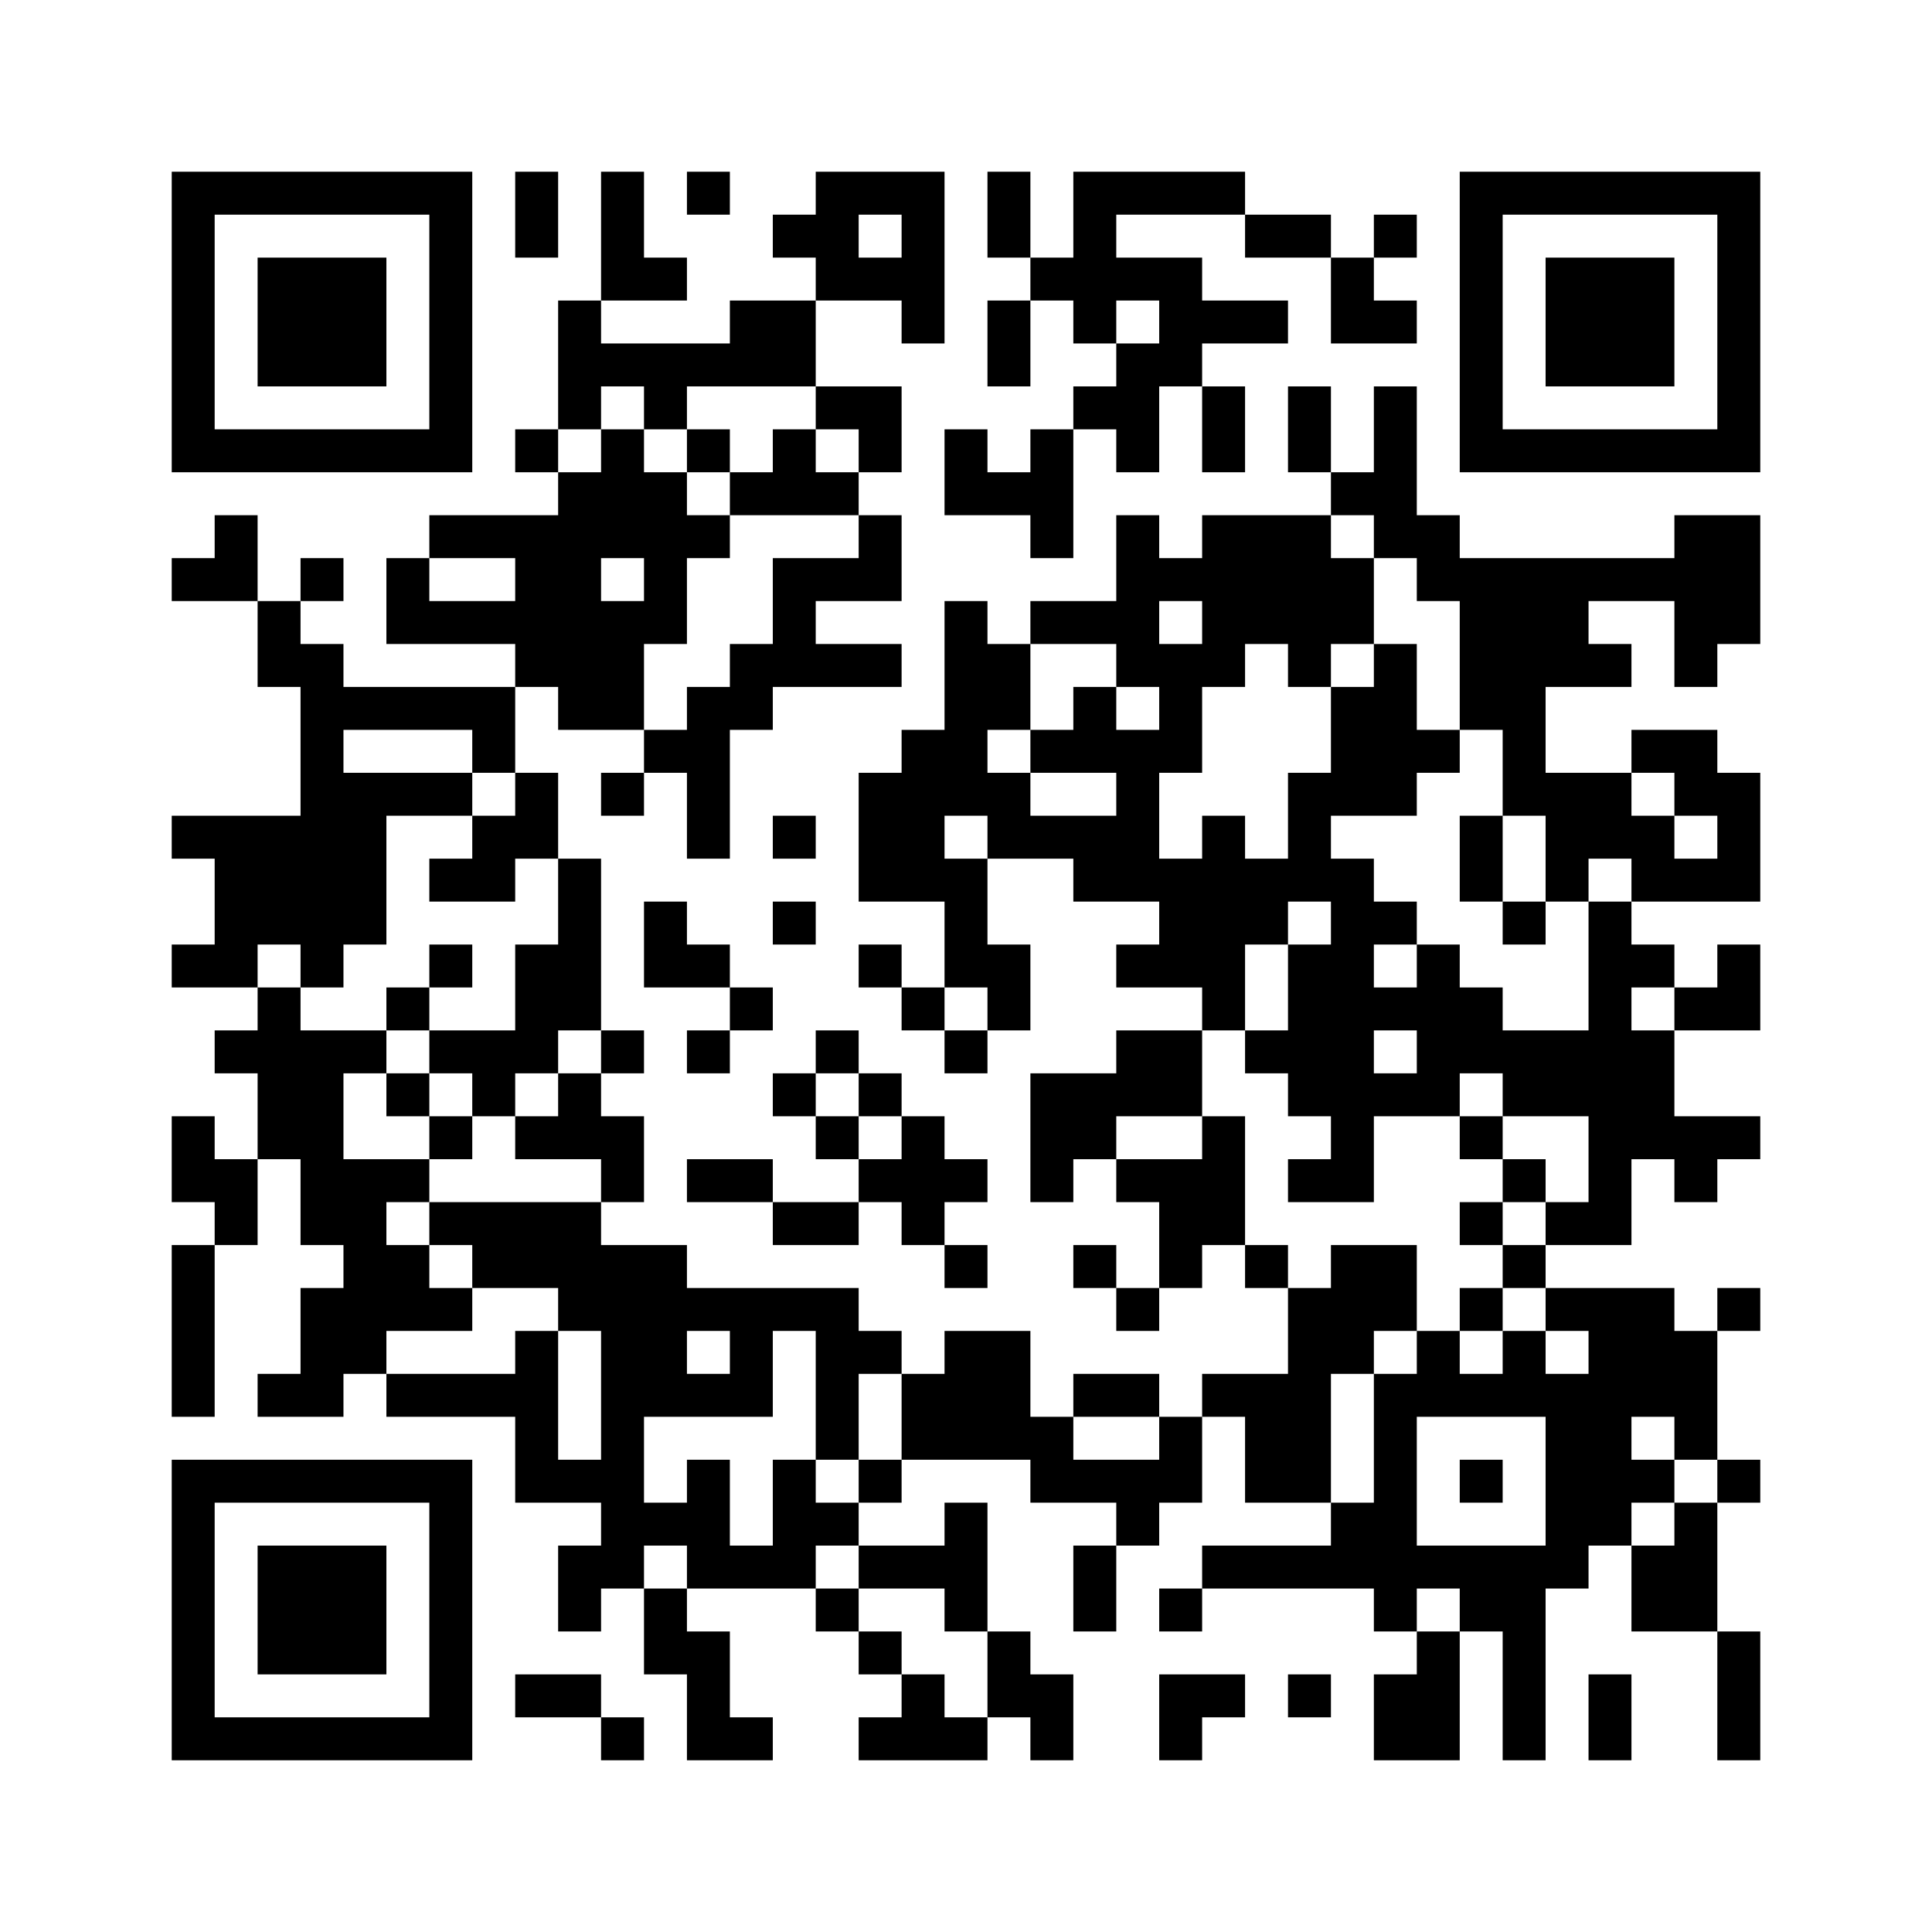 <?xml version='1.0' encoding='UTF-8'?>
<svg width="45mm" height="45mm" version="1.1" viewBox="0 0 45 45" xmlns="http://www.w3.org/2000/svg"><path d="M 30 25 L 30 26 L 31 26 L 31 25 z M 22 21 L 22 22 L 23 22 L 23 21 z M 30 34 L 30 35 L 31 35 L 31 34 z M 12 4 L 12 5 L 13 5 L 13 4 z M 23 4 L 23 5 L 24 5 L 24 4 z M 34 4 L 34 5 L 35 5 L 35 4 z M 31 17 L 31 18 L 32 18 L 32 17 z M 33 36 L 33 37 L 34 37 L 34 36 z M 12 13 L 12 14 L 13 14 L 13 13 z M 34 13 L 34 14 L 35 14 L 35 13 z M 4 9 L 4 10 L 5 10 L 5 9 z M 15 9 L 15 10 L 16 10 L 16 9 z M 12 22 L 12 23 L 13 23 L 13 22 z M 23 22 L 23 23 L 24 23 L 24 22 z M 4 27 L 4 28 L 5 28 L 5 27 z M 37 24 L 37 25 L 38 25 L 38 24 z M 14 31 L 14 32 L 15 32 L 15 31 z M 37 33 L 37 34 L 38 34 L 38 33 z M 29 29 L 29 30 L 30 30 L 30 29 z M 8 6 L 8 7 L 9 7 L 9 6 z M 38 7 L 38 8 L 39 8 L 39 7 z M 14 40 L 14 41 L 15 41 L 15 40 z M 6 36 L 6 37 L 7 37 L 7 36 z M 26 14 L 26 15 L 27 15 L 27 14 z M 7 10 L 7 11 L 8 11 L 8 10 z M 38 25 L 38 26 L 39 26 L 39 25 z M 7 19 L 7 20 L 8 20 L 8 19 z M 18 19 L 18 20 L 19 20 L 19 19 z M 26 32 L 26 33 L 27 33 L 27 32 z M 38 34 L 38 35 L 39 35 L 39 34 z M 7 28 L 7 29 L 8 29 L 8 28 z M 18 28 L 18 29 L 19 29 L 19 28 z M 7 37 L 7 38 L 8 38 L 8 37 z M 19 11 L 19 12 L 20 12 L 20 11 z M 30 20 L 30 21 L 31 21 L 31 20 z M 11 16 L 11 17 L 12 17 L 12 16 z M 22 16 L 22 17 L 23 17 L 23 16 z M 11 25 L 11 26 L 12 26 L 12 25 z M 33 31 L 33 32 L 34 32 L 34 31 z M 23 8 L 23 9 L 24 9 L 24 8 z M 34 8 L 34 9 L 35 9 L 35 8 z M 4 4 L 4 5 L 5 5 L 5 4 z M 10 38 L 10 39 L 11 39 L 11 38 z M 33 40 L 33 41 L 34 41 L 34 40 z M 25 36 L 25 37 L 26 37 L 26 36 z M 4 13 L 4 14 L 5 14 L 5 13 z M 15 13 L 15 14 L 16 14 L 16 13 z M 37 10 L 37 11 L 38 11 L 38 10 z M 37 19 L 37 20 L 38 20 L 38 19 z M 14 26 L 14 27 L 15 27 L 15 26 z M 37 28 L 37 29 L 38 29 L 38 28 z M 29 24 L 29 25 L 30 25 L 30 24 z M 14 35 L 14 36 L 15 36 L 15 35 z M 29 33 L 29 34 L 30 34 L 30 33 z M 26 9 L 26 10 L 27 10 L 27 9 z M 6 40 L 6 41 L 7 41 L 7 40 z M 18 5 L 18 6 L 19 6 L 19 5 z M 26 18 L 26 19 L 27 19 L 27 18 z M 38 20 L 38 21 L 39 21 L 39 20 z M 18 14 L 18 15 L 19 15 L 19 14 z M 26 27 L 26 28 L 27 28 L 27 27 z M 7 32 L 7 33 L 8 33 L 8 32 z M 19 6 L 19 7 L 20 7 L 20 6 z M 40 38 L 40 39 L 41 39 L 41 38 z M 19 15 L 19 16 L 20 16 L 20 15 z M 30 15 L 30 16 L 31 16 L 31 15 z M 22 11 L 22 12 L 23 12 L 23 11 z M 30 24 L 30 25 L 31 25 L 31 24 z M 11 20 L 11 21 L 12 21 L 12 20 z M 22 20 L 22 21 L 23 21 L 23 20 z M 33 17 L 33 18 L 34 18 L 34 17 z M 15 8 L 15 9 L 16 9 L 16 8 z M 14 12 L 14 13 L 15 13 L 15 12 z M 37 23 L 37 24 L 38 24 L 38 23 z M 14 30 L 14 31 L 15 31 L 15 30 z M 37 32 L 37 33 L 38 33 L 38 32 z M 6 26 L 6 27 L 7 27 L 7 26 z M 26 4 L 26 5 L 27 5 L 27 4 z M 38 6 L 38 7 L 39 7 L 39 6 z M 26 13 L 26 14 L 27 14 L 27 13 z M 26 22 L 26 23 L 27 23 L 27 22 z M 7 18 L 7 19 L 8 19 L 8 18 z M 7 27 L 7 28 L 8 28 L 8 27 z M 18 36 L 18 37 L 19 37 L 19 36 z M 30 10 L 30 11 L 31 11 L 31 10 z M 32 29 L 32 30 L 33 30 L 33 29 z M 22 15 L 22 16 L 23 16 L 23 15 z M 13 34 L 13 35 L 14 35 L 14 34 z M 33 12 L 33 13 L 34 13 L 34 12 z M 25 17 L 25 18 L 26 18 L 26 17 z M 10 28 L 10 29 L 11 29 L 11 28 z M 25 26 L 25 27 L 26 27 L 26 26 z M 10 37 L 10 38 L 11 38 L 11 37 z M 33 39 L 33 40 L 34 40 L 34 39 z M 29 5 L 29 6 L 30 6 L 30 5 z M 14 16 L 14 17 L 15 17 L 15 16 z M 37 18 L 37 19 L 38 19 L 38 18 z M 29 14 L 29 15 L 30 15 L 30 14 z M 37 27 L 37 28 L 38 28 L 38 27 z M 6 21 L 6 22 L 7 22 L 7 21 z M 14 34 L 14 35 L 15 35 L 15 34 z M 29 32 L 29 33 L 30 33 L 30 32 z M 26 8 L 26 9 L 27 9 L 27 8 z M 38 10 L 38 11 L 39 11 L 39 10 z M 7 4 L 7 5 L 8 5 L 8 4 z M 26 17 L 26 18 L 27 18 L 27 17 z M 17 36 L 17 37 L 18 37 L 18 36 z M 28 36 L 28 37 L 29 37 L 29 36 z M 7 13 L 7 14 L 8 14 L 8 13 z M 18 13 L 18 14 L 19 14 L 19 13 z M 7 22 L 7 23 L 8 23 L 8 22 z M 40 19 L 40 20 L 41 20 L 41 19 z M 30 5 L 30 6 L 31 6 L 31 5 z M 21 33 L 21 34 L 22 34 L 22 33 z M 32 33 L 32 34 L 33 34 L 33 33 z M 13 29 L 13 30 L 14 30 L 14 29 z M 9 40 L 9 41 L 10 41 L 10 40 z M 10 14 L 10 15 L 11 15 L 11 14 z M 33 25 L 33 26 L 34 26 L 34 25 z M 10 32 L 10 33 L 11 33 L 11 32 z M 37 4 L 37 5 L 38 5 L 38 4 z M 14 11 L 14 12 L 15 12 L 15 11 z M 37 13 L 37 14 L 38 14 L 38 13 z M 6 7 L 6 8 L 7 8 L 7 7 z M 37 22 L 37 23 L 38 23 L 38 22 z M 14 29 L 14 30 L 15 30 L 15 29 z M 6 25 L 6 26 L 7 26 L 7 25 z M 6 34 L 6 35 L 7 35 L 7 34 z M 36 35 L 36 36 L 37 36 L 37 35 z M 26 12 L 26 13 L 27 13 L 27 12 z M 17 31 L 17 32 L 18 32 L 18 31 z M 39 31 L 39 32 L 40 32 L 40 31 z M 7 8 L 7 9 L 8 9 L 8 8 z M 18 8 L 18 9 L 19 9 L 19 8 z M 17 40 L 17 41 L 18 41 L 18 40 z M 40 5 L 40 6 L 41 6 L 41 5 z M 20 36 L 20 37 L 21 37 L 21 36 z M 40 14 L 40 15 L 41 15 L 41 14 z M 32 10 L 32 11 L 33 11 L 33 10 z M 40 23 L 40 24 L 41 24 L 41 23 z M 21 19 L 21 20 L 22 20 L 22 19 z M 13 15 L 13 16 L 14 16 L 14 15 z M 21 28 L 21 29 L 22 29 L 22 28 z M 32 37 L 32 38 L 33 38 L 33 37 z M 10 9 L 10 10 L 11 10 L 11 9 z M 25 7 L 25 8 L 26 8 L 26 7 z M 10 18 L 10 19 L 11 19 L 11 18 z M 25 16 L 25 17 L 26 17 L 26 16 z M 25 25 L 25 26 L 26 26 L 26 25 z M 10 36 L 10 37 L 11 37 L 11 36 z M 25 34 L 25 35 L 26 35 L 26 34 z M 14 6 L 14 7 L 15 7 L 15 6 z M 37 8 L 37 9 L 38 9 L 38 8 z M 35 38 L 35 39 L 36 39 L 36 38 z M 14 15 L 14 16 L 15 16 L 15 15 z M 29 13 L 29 14 L 30 14 L 30 13 z M 6 20 L 6 21 L 7 21 L 7 20 z M 36 30 L 36 31 L 37 31 L 37 30 z M 28 26 L 28 27 L 29 27 L 29 26 z M 39 26 L 39 27 L 40 27 L 40 26 z M 20 22 L 20 23 L 21 23 L 21 22 z M 39 35 L 39 36 L 40 36 L 40 35 z M 20 31 L 20 32 L 21 32 L 21 31 z M 40 9 L 40 10 L 41 10 L 41 9 z M 20 40 L 20 41 L 21 41 L 21 40 z M 21 5 L 21 6 L 22 6 L 22 5 z M 32 5 L 32 6 L 33 6 L 33 5 z M 40 18 L 40 19 L 41 19 L 41 18 z M 21 23 L 21 24 L 22 24 L 22 23 z M 32 23 L 32 24 L 33 24 L 33 23 z M 9 30 L 9 31 L 10 31 L 10 30 z M 21 32 L 21 33 L 22 33 L 22 32 z M 32 32 L 32 33 L 33 33 L 33 32 z M 13 28 L 13 29 L 14 29 L 14 28 z M 10 4 L 10 5 L 11 5 L 11 4 z M 13 37 L 13 38 L 14 38 L 14 37 z M 10 22 L 10 23 L 11 23 L 11 22 z M 25 20 L 25 21 L 26 21 L 26 20 z M 24 33 L 24 34 L 25 34 L 25 33 z M 14 10 L 14 11 L 15 11 L 15 10 z M 27 29 L 27 30 L 28 30 L 28 29 z M 6 6 L 6 7 L 7 7 L 7 6 z M 36 7 L 36 8 L 37 8 L 37 7 z M 16 38 L 16 39 L 17 39 L 17 38 z M 6 15 L 6 16 L 7 16 L 7 15 z M 8 34 L 8 35 L 9 35 L 9 34 z M 28 12 L 28 13 L 29 13 L 29 12 z M 39 12 L 39 13 L 40 13 L 40 12 z M 36 25 L 36 26 L 37 26 L 37 25 z M 5 19 L 5 20 L 6 20 L 6 19 z M 28 21 L 28 22 L 29 22 L 29 21 z M 36 34 L 36 35 L 37 35 L 37 34 z M 5 28 L 5 29 L 6 29 L 6 28 z M 17 30 L 17 31 L 18 31 L 18 30 z M 28 39 L 28 40 L 29 40 L 29 39 z M 40 4 L 40 5 L 41 5 L 41 4 z M 40 13 L 40 14 L 41 14 L 41 13 z M 32 9 L 32 10 L 33 10 L 33 9 z M 40 22 L 40 23 L 41 23 L 41 22 z M 9 16 L 9 17 L 10 17 L 10 16 z M 21 18 L 21 19 L 22 19 L 22 18 z M 32 18 L 32 19 L 33 19 L 33 18 z M 13 14 L 13 15 L 14 15 L 14 14 z M 9 25 L 9 26 L 10 26 L 10 25 z M 21 27 L 21 28 L 22 28 L 22 27 z M 13 23 L 13 24 L 14 24 L 14 23 z M 9 34 L 9 35 L 10 35 L 10 34 z M 10 8 L 10 9 L 11 9 L 11 8 z M 25 6 L 25 7 L 26 7 L 26 6 z M 24 19 L 24 20 L 25 20 L 25 19 z M 16 24 L 16 25 L 17 25 L 17 24 z M 27 24 L 27 25 L 28 25 L 28 24 z M 35 37 L 35 38 L 36 38 L 36 37 z M 27 33 L 27 34 L 28 34 L 28 33 z M 8 29 L 8 30 L 9 30 L 9 29 z M 17 7 L 17 8 L 18 8 L 18 7 z M 28 7 L 28 8 L 29 8 L 29 7 z M 36 20 L 36 21 L 37 21 L 37 20 z M 8 38 L 8 39 L 9 39 L 9 38 z M 17 16 L 17 17 L 18 17 L 18 16 z M 20 12 L 20 13 L 21 13 L 21 12 z M 40 8 L 40 9 L 41 9 L 41 8 z M 21 4 L 21 5 L 22 5 L 22 4 z M 13 9 L 13 10 L 14 10 L 14 9 z M 9 29 L 9 30 L 10 30 L 10 29 z M 31 26 L 31 27 L 32 27 L 32 26 z M 31 35 L 31 36 L 32 36 L 32 35 z M 12 31 L 12 32 L 13 32 L 13 31 z M 23 31 L 23 32 L 24 32 L 24 31 z M 4 36 L 4 37 L 5 37 L 5 36 z M 24 14 L 24 15 L 25 15 L 25 14 z M 35 14 L 35 15 L 36 15 L 36 14 z M 16 10 L 16 11 L 17 11 L 17 10 z M 16 19 L 16 20 L 17 20 L 17 19 z M 35 32 L 35 33 L 36 33 L 36 32 z M 27 28 L 27 29 L 28 29 L 28 28 z M 36 6 L 36 7 L 37 7 L 37 6 z M 8 24 L 8 25 L 9 25 L 9 24 z M 27 37 L 27 38 L 28 38 L 28 37 z M 36 15 L 36 16 L 37 16 L 37 15 z M 17 11 L 17 12 L 18 12 L 18 11 z M 36 24 L 36 25 L 37 25 L 37 24 z M 28 20 L 28 21 L 29 21 L 29 20 z M 39 20 L 39 21 L 40 21 L 40 20 z M 5 27 L 5 28 L 6 28 L 6 27 z M 20 25 L 20 26 L 21 26 L 21 25 z M 20 34 L 20 35 L 21 35 L 21 34 z M 13 13 L 13 14 L 14 14 L 14 13 z M 31 21 L 31 22 L 32 22 L 32 21 z M 31 30 L 31 31 L 32 31 L 32 30 z M 12 26 L 12 27 L 13 27 L 13 26 z M 34 26 L 34 27 L 35 27 L 35 26 z M 4 22 L 4 23 L 5 23 L 5 22 z M 15 22 L 15 23 L 16 23 L 16 22 z M 4 31 L 4 32 L 5 32 L 5 31 z M 15 31 L 15 32 L 16 32 L 16 31 z M 4 40 L 4 41 L 5 41 L 5 40 z M 35 18 L 35 19 L 36 19 L 36 18 z M 24 27 L 24 28 L 25 28 L 25 27 z M 8 10 L 8 11 L 9 11 L 9 10 z M 35 27 L 35 28 L 36 28 L 36 27 z M 35 36 L 35 37 L 36 37 L 36 36 z M 8 19 L 8 20 L 9 20 L 9 19 z M 16 32 L 16 33 L 17 33 L 17 32 z M 36 10 L 36 11 L 37 11 L 37 10 z M 8 28 L 8 29 L 9 29 L 9 28 z M 5 4 L 5 5 L 6 5 L 6 4 z M 8 37 L 8 38 L 9 38 L 9 37 z M 5 13 L 5 14 L 6 14 L 6 13 z M 17 15 L 17 16 L 18 16 L 18 15 z M 28 15 L 28 16 L 29 16 L 29 15 z M 39 15 L 39 16 L 40 16 L 40 15 z M 5 22 L 5 23 L 6 23 L 6 22 z M 20 20 L 20 21 L 21 21 L 21 20 z M 19 24 L 19 25 L 20 25 L 20 24 z M 19 33 L 19 34 L 20 34 L 20 33 z M 30 33 L 30 34 L 31 34 L 31 33 z M 9 10 L 9 11 L 10 11 L 10 10 z M 11 29 L 11 30 L 12 30 L 12 29 z M 22 29 L 22 30 L 23 30 L 23 29 z M 31 7 L 31 8 L 32 8 L 32 7 z M 31 16 L 31 17 L 32 17 L 32 16 z M 12 12 L 12 13 L 13 13 L 13 12 z M 31 25 L 31 26 L 32 26 L 32 25 z M 4 8 L 4 9 L 5 9 L 5 8 z M 15 17 L 15 18 L 16 18 L 16 17 z M 34 30 L 34 31 L 35 31 L 35 30 z M 4 26 L 4 27 L 5 27 L 5 26 z M 12 39 L 12 40 L 13 40 L 13 39 z M 35 4 L 35 5 L 36 5 L 36 4 z M 23 39 L 23 40 L 24 40 L 24 39 z M 4 35 L 4 36 L 5 36 L 5 35 z M 15 35 L 15 36 L 16 36 L 16 35 z M 35 13 L 35 14 L 36 14 L 36 13 z M 16 18 L 16 19 L 17 19 L 17 18 z M 16 27 L 16 28 L 17 28 L 17 27 z M 27 27 L 27 28 L 28 28 L 28 27 z M 38 24 L 38 25 L 39 25 L 39 24 z M 28 10 L 28 11 L 29 11 L 29 10 z M 39 10 L 39 11 L 40 11 L 40 10 z M 20 6 L 20 7 L 21 7 L 21 6 z M 7 36 L 7 37 L 8 37 L 8 36 z M 30 19 L 30 20 L 31 20 L 31 19 z M 19 28 L 19 29 L 20 29 L 20 28 z M 11 24 L 11 25 L 12 25 L 12 24 z M 22 24 L 22 25 L 23 25 L 23 24 z M 19 37 L 19 38 L 20 38 L 20 37 z M 22 33 L 22 34 L 23 34 L 23 33 z M 31 11 L 31 12 L 32 12 L 32 11 z M 23 7 L 23 8 L 24 8 L 24 7 z M 34 7 L 34 8 L 35 8 L 35 7 z M 31 20 L 31 21 L 32 21 L 32 20 z M 23 16 L 23 17 L 24 17 L 24 16 z M 34 16 L 34 17 L 35 17 L 35 16 z M 31 29 L 31 30 L 32 30 L 32 29 z M 15 12 L 15 13 L 16 13 L 16 12 z M 15 21 L 15 22 L 16 22 L 16 21 z M 12 34 L 12 35 L 13 35 L 13 34 z M 34 34 L 34 35 L 35 35 L 35 34 z M 4 30 L 4 31 L 5 31 L 5 30 z M 15 30 L 15 31 L 16 31 L 16 30 z M 4 39 L 4 40 L 5 40 L 5 39 z M 16 4 L 16 5 L 17 5 L 17 4 z M 27 4 L 27 5 L 28 5 L 28 4 z M 24 17 L 24 18 L 25 18 L 25 17 z M 35 17 L 35 18 L 36 18 L 36 17 z M 27 13 L 27 14 L 28 14 L 28 13 z M 27 22 L 27 23 L 28 23 L 28 22 z M 8 18 L 8 19 L 9 19 L 9 18 z M 38 19 L 38 20 L 39 20 L 39 19 z M 26 35 L 26 36 L 27 36 L 27 35 z M 38 37 L 38 38 L 39 38 L 39 37 z M 7 31 L 7 32 L 8 32 L 8 31 z M 7 40 L 7 41 L 8 41 L 8 40 z M 19 5 L 19 6 L 20 6 L 20 5 z M 30 14 L 30 15 L 31 15 L 31 14 z M 22 10 L 22 11 L 23 11 L 23 10 z M 30 23 L 30 24 L 31 24 L 31 23 z M 11 19 L 11 20 L 12 20 L 12 19 z M 19 32 L 19 33 L 20 33 L 20 32 z M 30 32 L 30 33 L 31 33 L 31 32 z M 11 28 L 11 29 L 12 29 L 12 28 z M 31 6 L 31 7 L 32 7 L 32 6 z M 22 37 L 22 38 L 23 38 L 23 37 z M 23 11 L 23 12 L 24 12 L 24 11 z M 31 24 L 31 25 L 32 25 L 32 24 z M 4 7 L 4 8 L 5 8 L 5 7 z M 34 20 L 34 21 L 35 21 L 35 20 z M 37 31 L 37 32 L 38 32 L 38 31 z M 16 8 L 16 9 L 17 9 L 17 8 z M 27 8 L 27 9 L 28 9 L 28 8 z M 8 4 L 8 5 L 9 5 L 9 4 z M 37 40 L 37 41 L 38 41 L 38 40 z M 29 36 L 29 37 L 30 37 L 30 36 z M 7 17 L 7 18 L 8 18 L 8 17 z M 26 30 L 26 31 L 27 31 L 27 30 z M 38 32 L 38 33 L 39 33 L 39 32 z M 7 26 L 7 27 L 8 27 L 8 26 z M 18 35 L 18 36 L 19 36 L 19 35 z M 19 9 L 19 10 L 20 10 L 20 9 z M 30 9 L 30 10 L 31 10 L 31 9 z M 30 18 L 30 19 L 31 19 L 31 18 z M 11 14 L 11 15 L 12 15 L 12 14 z M 22 14 L 22 15 L 23 15 L 23 14 z M 30 27 L 30 28 L 31 28 L 31 27 z M 30 36 L 30 37 L 31 37 L 31 36 z M 11 32 L 11 33 L 12 33 L 12 32 z M 22 32 L 22 33 L 23 33 L 23 32 z M 34 6 L 34 7 L 35 7 L 35 6 z M 33 38 L 33 39 L 34 39 L 34 38 z M 12 15 L 12 16 L 13 16 L 13 15 z M 23 15 L 23 16 L 24 16 L 24 15 z M 34 15 L 34 16 L 35 16 L 35 15 z M 15 11 L 15 12 L 16 12 L 16 11 z M 14 24 L 14 25 L 15 25 L 15 24 z M 37 26 L 37 27 L 38 27 L 38 26 z M 14 33 L 14 34 L 15 34 L 15 33 z M 37 35 L 37 36 L 38 36 L 38 35 z M 6 38 L 6 39 L 7 39 L 7 38 z M 26 25 L 26 26 L 27 26 L 27 25 z M 7 21 L 7 22 L 8 22 L 8 21 z M 18 21 L 18 22 L 19 22 L 19 21 z M 26 34 L 26 35 L 27 35 L 27 34 z M 7 30 L 7 31 L 8 31 L 8 30 z M 18 30 L 18 31 L 19 31 L 19 30 z M 19 4 L 19 5 L 20 5 L 20 4 z M 19 13 L 19 14 L 20 14 L 20 13 z M 30 13 L 30 14 L 31 14 L 31 13 z M 30 22 L 30 23 L 31 23 L 31 22 z M 22 18 L 22 19 L 23 19 L 23 18 z M 22 27 L 22 28 L 23 28 L 23 27 z M 33 24 L 33 25 L 34 25 L 34 24 z M 34 10 L 34 11 L 35 11 L 35 10 z M 25 29 L 25 30 L 26 30 L 26 29 z M 4 6 L 4 7 L 5 7 L 5 6 z M 15 6 L 15 7 L 16 7 L 16 6 z M 10 40 L 10 41 L 11 41 L 11 40 z M 37 21 L 37 22 L 38 22 L 38 21 z M 37 30 L 37 31 L 38 31 L 38 30 z M 6 24 L 6 25 L 7 25 L 7 24 z M 37 39 L 37 40 L 38 40 L 38 39 z M 38 4 L 38 5 L 39 5 L 39 4 z M 38 13 L 38 14 L 39 14 L 39 13 z M 7 7 L 7 8 L 8 8 L 8 7 z M 18 7 L 18 8 L 19 8 L 19 7 z M 26 20 L 26 21 L 27 21 L 27 20 z M 38 22 L 38 23 L 39 23 L 39 22 z M 7 16 L 7 17 L 8 17 L 8 16 z M 7 25 L 7 26 L 8 26 L 8 25 z M 18 25 L 18 26 L 19 26 L 19 25 z M 7 34 L 7 35 L 8 35 L 8 34 z M 18 34 L 18 35 L 19 35 L 19 34 z M 40 40 L 40 41 L 41 41 L 41 40 z M 21 36 L 21 37 L 22 37 L 22 36 z M 32 36 L 32 37 L 33 37 L 33 36 z M 22 22 L 22 23 L 23 23 L 23 22 z M 10 26 L 10 27 L 11 27 L 11 26 z M 10 35 L 10 36 L 11 36 L 11 35 z M 14 5 L 14 6 L 15 6 L 15 5 z M 37 7 L 37 8 L 38 8 L 38 7 z M 14 14 L 14 15 L 15 15 L 15 14 z M 6 10 L 6 11 L 7 11 L 7 10 z M 29 12 L 29 13 L 30 13 L 30 12 z M 37 25 L 37 26 L 38 26 L 38 25 z M 6 19 L 6 20 L 7 20 L 7 19 z M 29 21 L 29 22 L 30 22 L 30 21 z M 14 32 L 14 33 L 15 33 L 15 32 z M 37 34 L 37 35 L 38 35 L 38 34 z M 26 6 L 26 7 L 27 7 L 27 6 z M 38 8 L 38 9 L 39 9 L 39 8 z M 6 37 L 6 38 L 7 38 L 7 37 z M 26 15 L 26 16 L 27 16 L 27 15 z M 18 11 L 18 12 L 19 12 L 19 11 z M 26 24 L 26 25 L 27 25 L 27 24 z M 7 20 L 7 21 L 8 21 L 8 20 z M 40 26 L 40 27 L 41 27 L 41 26 z M 21 40 L 21 41 L 22 41 L 22 40 z M 32 40 L 32 41 L 33 41 L 33 40 z M 13 36 L 13 37 L 14 37 L 14 36 z M 10 12 L 10 13 L 11 13 L 11 12 z M 33 23 L 33 24 L 34 24 L 34 23 z M 25 19 L 25 20 L 26 20 L 26 19 z M 10 30 L 10 31 L 11 31 L 11 30 z M 33 32 L 33 33 L 34 33 L 34 32 z M 10 39 L 10 40 L 11 40 L 11 39 z M 25 37 L 25 38 L 26 38 L 26 37 z M 29 7 L 29 8 L 30 8 L 30 7 z M 14 18 L 14 19 L 15 19 L 15 18 z M 6 14 L 6 15 L 7 15 L 7 14 z M 14 27 L 14 28 L 15 28 L 15 27 z M 6 23 L 6 24 L 7 24 L 7 23 z M 14 36 L 14 37 L 15 37 L 15 36 z M 6 32 L 6 33 L 7 33 L 7 32 z M 36 33 L 36 34 L 37 34 L 37 33 z M 26 10 L 26 11 L 27 11 L 27 10 z M 7 6 L 7 7 L 8 7 L 8 6 z M 7 15 L 7 16 L 8 16 L 8 15 z M 18 15 L 18 16 L 19 16 L 19 15 z M 40 12 L 40 13 L 41 13 L 41 12 z M 32 17 L 32 18 L 33 18 L 33 17 z M 21 17 L 21 18 L 22 18 L 22 17 z M 40 30 L 40 31 L 41 31 L 41 30 z M 21 26 L 21 27 L 22 27 L 22 26 z M 40 39 L 40 40 L 41 40 L 41 39 z M 13 22 L 13 23 L 14 23 L 14 22 z M 32 35 L 32 36 L 33 36 L 33 35 z M 10 7 L 10 8 L 11 8 L 11 7 z M 25 5 L 25 6 L 26 6 L 26 5 z M 10 16 L 10 17 L 11 17 L 11 16 z M 25 14 L 25 15 L 26 15 L 26 14 z M 10 34 L 10 35 L 11 35 L 11 34 z M 25 32 L 25 33 L 26 33 L 26 32 z M 14 4 L 14 5 L 15 5 L 15 4 z M 37 6 L 37 7 L 38 7 L 38 6 z M 37 15 L 37 16 L 38 16 L 38 15 z M 29 20 L 29 21 L 30 21 L 30 20 z M 36 19 L 36 20 L 37 20 L 37 19 z M 36 28 L 36 29 L 37 29 L 37 28 z M 39 33 L 39 34 L 40 34 L 40 33 z M 18 10 L 18 11 L 19 11 L 19 10 z M 5 40 L 5 41 L 6 41 L 6 40 z M 40 7 L 40 8 L 41 8 L 41 7 z M 20 38 L 20 39 L 21 39 L 21 38 z M 32 12 L 32 13 L 33 13 L 33 12 z M 13 8 L 13 9 L 14 9 L 14 8 z M 32 21 L 32 22 L 33 22 L 33 21 z M 40 34 L 40 35 L 41 35 L 41 34 z M 32 30 L 32 31 L 33 31 L 33 30 z M 13 26 L 13 27 L 14 27 L 14 26 z M 21 39 L 21 40 L 22 40 L 22 39 z M 32 39 L 32 40 L 33 40 L 33 39 z M 33 13 L 33 14 L 34 14 L 34 13 z M 25 9 L 25 10 L 26 10 L 26 9 z M 10 20 L 10 21 L 11 21 L 11 20 z M 33 22 L 33 23 L 34 23 L 34 22 z M 35 31 L 35 32 L 36 32 L 36 31 z M 14 8 L 14 9 L 15 9 L 15 8 z M 6 4 L 6 5 L 7 5 L 7 4 z M 24 40 L 24 41 L 25 41 L 25 40 z M 35 40 L 35 41 L 36 41 L 36 40 z M 16 36 L 16 37 L 17 37 L 17 36 z M 36 14 L 36 15 L 37 15 L 37 14 z M 28 19 L 28 20 L 29 20 L 29 19 z M 36 32 L 36 33 L 37 33 L 37 32 z M 20 15 L 20 16 L 21 16 L 21 15 z M 28 28 L 28 29 L 29 29 L 29 28 z M 39 37 L 39 38 L 40 38 L 40 37 z M 21 7 L 21 8 L 22 8 L 22 7 z M 32 7 L 32 8 L 33 8 L 33 7 z M 40 20 L 40 21 L 41 21 L 41 20 z M 9 14 L 9 15 L 10 15 L 10 14 z M 32 16 L 32 17 L 33 17 L 33 16 z M 13 12 L 13 13 L 14 13 L 14 12 z M 9 23 L 9 24 L 10 24 L 10 23 z M 32 25 L 32 26 L 33 26 L 33 25 z M 13 21 L 13 22 L 14 22 L 14 21 z M 9 32 L 9 33 L 10 33 L 10 32 z M 32 34 L 32 35 L 33 35 L 33 34 z M 13 30 L 13 31 L 14 31 L 14 30 z M 10 6 L 10 7 L 11 7 L 11 6 z M 13 39 L 13 40 L 14 40 L 14 39 z M 25 4 L 25 5 L 26 5 L 26 4 z M 10 24 L 10 25 L 11 25 L 11 24 z M 24 26 L 24 27 L 25 27 L 25 26 z M 16 22 L 16 23 L 17 23 L 17 22 z M 6 8 L 6 9 L 7 9 L 7 8 z M 8 27 L 8 28 L 9 28 L 9 27 z M 16 40 L 16 41 L 17 41 L 17 40 z M 27 40 L 27 41 L 28 41 L 28 40 z M 36 18 L 36 19 L 37 19 L 37 18 z M 8 36 L 8 37 L 9 37 L 9 36 z M 5 12 L 5 13 L 6 13 L 6 12 z M 28 14 L 28 15 L 29 15 L 29 14 z M 39 14 L 39 15 L 40 15 L 40 14 z M 20 10 L 20 11 L 21 11 L 21 10 z M 5 21 L 5 22 L 6 22 L 6 21 z M 17 23 L 17 24 L 18 24 L 18 23 z M 28 23 L 28 24 L 29 24 L 29 23 z M 20 19 L 20 20 L 21 20 L 21 19 z M 39 23 L 39 24 L 40 24 L 40 23 z M 17 32 L 17 33 L 18 33 L 18 32 z M 28 32 L 28 33 L 29 33 L 29 32 z M 39 32 L 39 33 L 40 33 L 40 32 z M 36 36 L 36 37 L 37 37 L 37 36 z M 40 6 L 40 7 L 41 7 L 41 6 z M 32 11 L 32 12 L 33 12 L 33 11 z M 13 7 L 13 8 L 14 8 L 14 7 z M 9 18 L 9 19 L 10 19 L 10 18 z M 21 20 L 21 21 L 22 21 L 22 20 z M 13 16 L 13 17 L 14 17 L 14 16 z M 9 27 L 9 28 L 10 28 L 10 27 z M 13 25 L 13 26 L 14 26 L 14 25 z M 10 10 L 10 11 L 11 11 L 11 10 z M 12 29 L 12 30 L 13 30 L 13 29 z M 23 38 L 23 39 L 24 39 L 24 38 z M 4 34 L 4 35 L 5 35 L 5 34 z M 24 12 L 24 13 L 25 13 L 25 12 z M 35 21 L 35 22 L 36 22 L 36 21 z M 16 17 L 16 18 L 17 18 L 17 17 z M 27 17 L 27 18 L 28 18 L 28 17 z M 24 39 L 24 40 L 25 40 L 25 39 z M 36 4 L 36 5 L 37 5 L 37 4 z M 35 39 L 35 40 L 36 40 L 36 39 z M 16 35 L 16 36 L 17 36 L 17 35 z M 36 13 L 36 14 L 37 14 L 37 13 z M 8 31 L 8 32 L 9 32 L 9 31 z M 28 9 L 28 10 L 29 10 L 29 9 z M 8 40 L 8 41 L 9 41 L 9 40 z M 39 18 L 39 19 L 40 19 L 40 18 z M 17 27 L 17 28 L 18 28 L 18 27 z M 28 27 L 28 28 L 29 28 L 29 27 z M 39 27 L 39 28 L 40 28 L 40 27 z M 5 34 L 5 35 L 6 35 L 6 34 z M 39 36 L 39 37 L 40 37 L 40 36 z M 40 10 L 40 11 L 41 11 L 41 10 z M 9 4 L 9 5 L 10 5 L 10 4 z M 21 6 L 21 7 L 22 7 L 22 6 z M 9 13 L 9 14 L 10 14 L 10 13 z M 32 15 L 32 16 L 33 16 L 33 15 z M 13 11 L 13 12 L 14 12 L 14 11 z M 13 20 L 13 21 L 14 21 L 14 20 z M 10 5 L 10 6 L 11 6 L 11 5 z M 12 24 L 12 25 L 13 25 L 13 24 z M 34 24 L 34 25 L 35 25 L 35 24 z M 12 33 L 12 34 L 13 34 L 13 33 z M 23 33 L 23 34 L 24 34 L 24 33 z M 4 29 L 4 30 L 5 30 L 5 29 z M 15 29 L 15 30 L 16 30 L 16 29 z M 4 38 L 4 39 L 5 39 L 5 38 z M 15 38 L 15 39 L 16 39 L 16 38 z M 35 16 L 35 17 L 36 17 L 36 16 z M 16 12 L 16 13 L 17 13 L 17 12 z M 24 25 L 24 26 L 25 26 L 25 25 z M 8 8 L 8 9 L 9 9 L 9 8 z M 35 25 L 35 26 L 36 26 L 36 25 z M 27 21 L 27 22 L 28 22 L 28 21 z M 24 34 L 24 35 L 25 35 L 25 34 z M 16 30 L 16 31 L 17 31 L 17 30 z M 36 8 L 36 9 L 37 9 L 37 8 z M 16 39 L 16 40 L 17 40 L 17 39 z M 28 4 L 28 5 L 29 5 L 29 4 z M 39 4 L 39 5 L 40 5 L 40 4 z M 27 39 L 27 40 L 28 40 L 28 39 z M 38 36 L 38 37 L 39 37 L 39 36 z M 28 13 L 28 14 L 29 14 L 29 13 z M 39 13 L 39 14 L 40 14 L 40 13 z M 20 9 L 20 10 L 21 10 L 21 9 z M 5 20 L 5 21 L 6 21 L 6 20 z M 28 22 L 28 23 L 29 23 L 29 22 z M 20 18 L 20 19 L 21 19 L 21 18 z M 20 27 L 20 28 L 21 28 L 21 27 z M 19 31 L 19 32 L 20 32 L 20 31 z M 30 31 L 30 32 L 31 32 L 31 31 z M 22 36 L 22 37 L 23 37 L 23 36 z M 31 14 L 31 15 L 32 15 L 32 14 z M 12 10 L 12 11 L 13 11 L 13 10 z M 31 23 L 31 24 L 32 24 L 32 23 z M 12 19 L 12 20 L 13 20 L 13 19 z M 23 19 L 23 20 L 24 20 L 24 19 z M 34 19 L 34 20 L 35 20 L 35 19 z M 12 28 L 12 29 L 13 29 L 13 28 z M 34 28 L 34 29 L 35 29 L 35 28 z M 34 37 L 34 38 L 35 38 L 35 37 z M 24 11 L 24 12 L 25 12 L 25 11 z M 27 7 L 27 8 L 28 8 L 28 7 z M 16 16 L 16 17 L 17 17 L 17 16 z M 27 16 L 27 17 L 28 17 L 28 16 z M 35 29 L 35 30 L 36 30 L 36 29 z M 27 25 L 27 26 L 28 26 L 28 25 z M 8 21 L 8 22 L 9 22 L 9 21 z M 16 34 L 16 35 L 17 35 L 17 34 z M 27 34 L 27 35 L 28 35 L 28 34 z M 8 30 L 8 31 L 9 31 L 9 30 z M 38 31 L 38 32 L 39 32 L 39 31 z M 17 8 L 17 9 L 18 9 L 18 8 z M 20 4 L 20 5 L 21 5 L 21 4 z M 39 17 L 39 18 L 40 18 L 40 17 z M 20 13 L 20 14 L 21 14 L 21 13 z M 5 24 L 5 25 L 6 25 L 6 24 z M 19 26 L 19 27 L 20 27 L 20 26 z M 19 35 L 19 36 L 20 36 L 20 35 z M 22 31 L 22 32 L 23 32 L 23 31 z M 22 40 L 22 41 L 23 41 L 23 40 z M 12 5 L 12 6 L 13 6 L 13 5 z M 23 5 L 23 6 L 24 6 L 24 5 z M 34 5 L 34 6 L 35 6 L 35 5 z M 31 18 L 31 19 L 32 19 L 32 18 z M 12 14 L 12 15 L 13 15 L 13 14 z M 34 14 L 34 15 L 35 15 L 35 14 z M 31 27 L 31 28 L 32 28 L 32 27 z M 4 10 L 4 11 L 5 11 L 5 10 z M 12 23 L 12 24 L 13 24 L 13 23 z M 23 23 L 23 24 L 24 24 L 24 23 z M 34 23 L 34 24 L 35 24 L 35 23 z M 4 19 L 4 20 L 5 20 L 5 19 z M 31 36 L 31 37 L 32 37 L 32 36 z M 12 32 L 12 33 L 13 33 L 13 32 z M 23 32 L 23 33 L 24 33 L 24 32 z M 34 32 L 34 33 L 35 33 L 35 32 z M 24 6 L 24 7 L 25 7 L 25 6 z M 4 37 L 4 38 L 5 38 L 5 37 z M 15 37 L 15 38 L 16 38 L 16 37 z M 35 15 L 35 16 L 36 16 L 36 15 z M 35 24 L 35 25 L 36 25 L 36 24 z M 8 7 L 8 8 L 9 8 L 9 7 z M 27 20 L 27 21 L 28 21 L 28 20 z M 8 16 L 8 17 L 9 17 L 9 16 z M 38 17 L 38 18 L 39 18 L 39 17 z M 38 26 L 38 27 L 39 27 L 39 26 z M 5 10 L 5 11 L 6 11 L 6 10 z M 7 38 L 7 39 L 8 39 L 8 38 z M 30 12 L 30 13 L 31 13 L 31 12 z M 11 17 L 11 18 L 12 18 L 12 17 z M 22 17 L 22 18 L 23 18 L 23 17 z M 19 30 L 19 31 L 20 31 L 20 30 z M 30 30 L 30 31 L 31 31 L 31 30 z M 30 39 L 30 40 L 31 40 L 31 39 z M 22 35 L 22 36 L 23 36 L 23 35 z M 31 13 L 31 14 L 32 14 L 32 13 z M 34 9 L 34 10 L 35 10 L 35 9 z M 31 22 L 31 23 L 32 23 L 32 22 z M 4 5 L 4 6 L 5 6 L 5 5 z M 12 18 L 12 19 L 13 19 L 13 18 z M 23 18 L 23 19 L 24 19 L 24 18 z M 31 31 L 31 32 L 32 32 L 32 31 z M 15 14 L 15 15 L 16 15 L 16 14 z M 34 36 L 34 37 L 35 37 L 35 36 z M 4 32 L 4 33 L 5 33 L 5 32 z M 15 32 L 15 33 L 16 33 L 16 32 z M 24 10 L 24 11 L 25 11 L 25 10 z M 35 10 L 35 11 L 36 11 L 36 10 z M 27 6 L 27 7 L 28 7 L 28 6 z M 27 15 L 27 16 L 28 16 L 28 15 z M 29 34 L 29 35 L 30 35 L 30 34 z M 8 20 L 8 21 L 9 21 L 9 20 z M 26 19 L 26 20 L 27 20 L 27 19 z M 38 30 L 38 31 L 39 31 L 39 30 z M 7 24 L 7 25 L 8 25 L 8 24 z M 11 12 L 11 13 L 12 13 L 12 12 z" id="qr-path" fill="#000000" fill-opacity="1" fill-rule="nonzero" stroke="none"/></svg>

